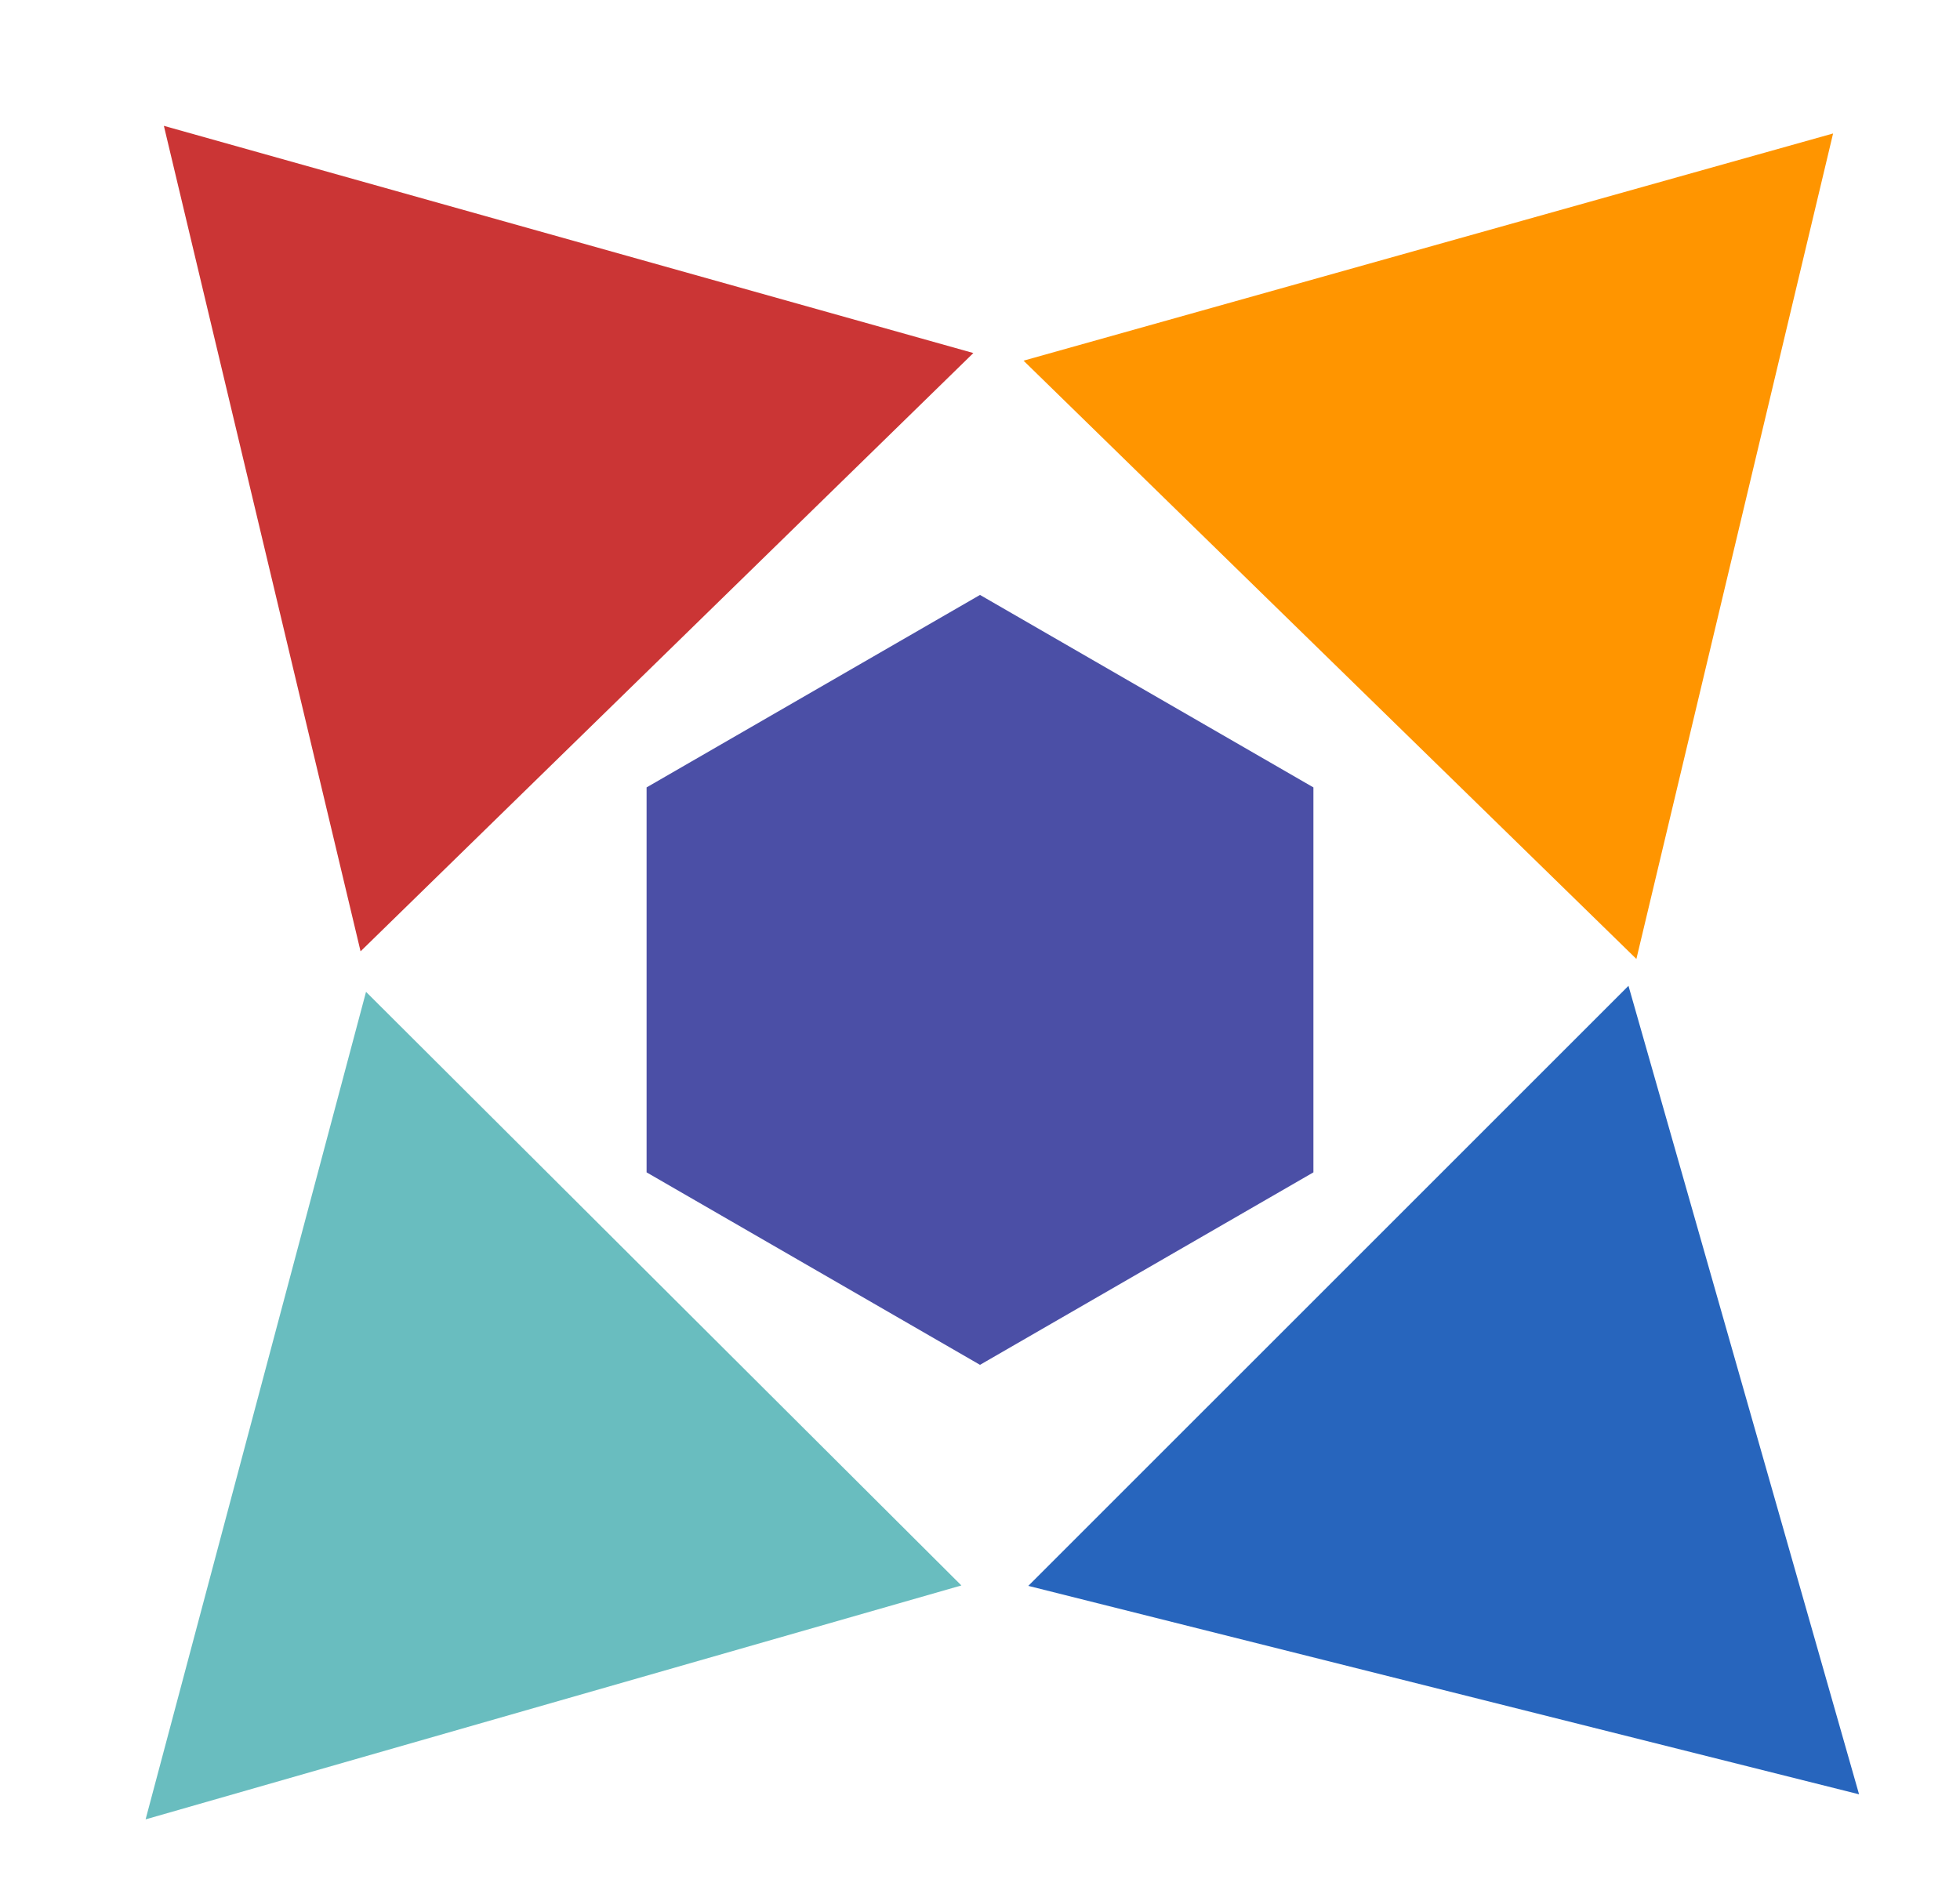 <svg width="28" height="27" viewBox="0 0 28 27" fill="none" xmlns="http://www.w3.org/2000/svg">
<path d="M26.558 25.636L23.264 14.085L14.69 22.658L26.558 25.636Z" fill="#2765BD"/>
<path d="M5.229 14.171L13.734 22.652L2.08 25.994L5.229 14.171Z" fill="#69BDBF"/>
<path d="M13.905 5.044L2.341 1.798L5.151 13.592L13.905 5.044Z" fill="#CB3535"/>
<path d="M14.622 5.153L26.187 1.907L23.377 13.701L14.622 5.153Z" fill="#FF9500"/>
<path d="M14 8.5L18.763 11.25L18.763 16.75L14 19.5L9.237 16.75L9.237 11.25L14 8.5Z" fill="#4B4FA6"/>
</svg>
